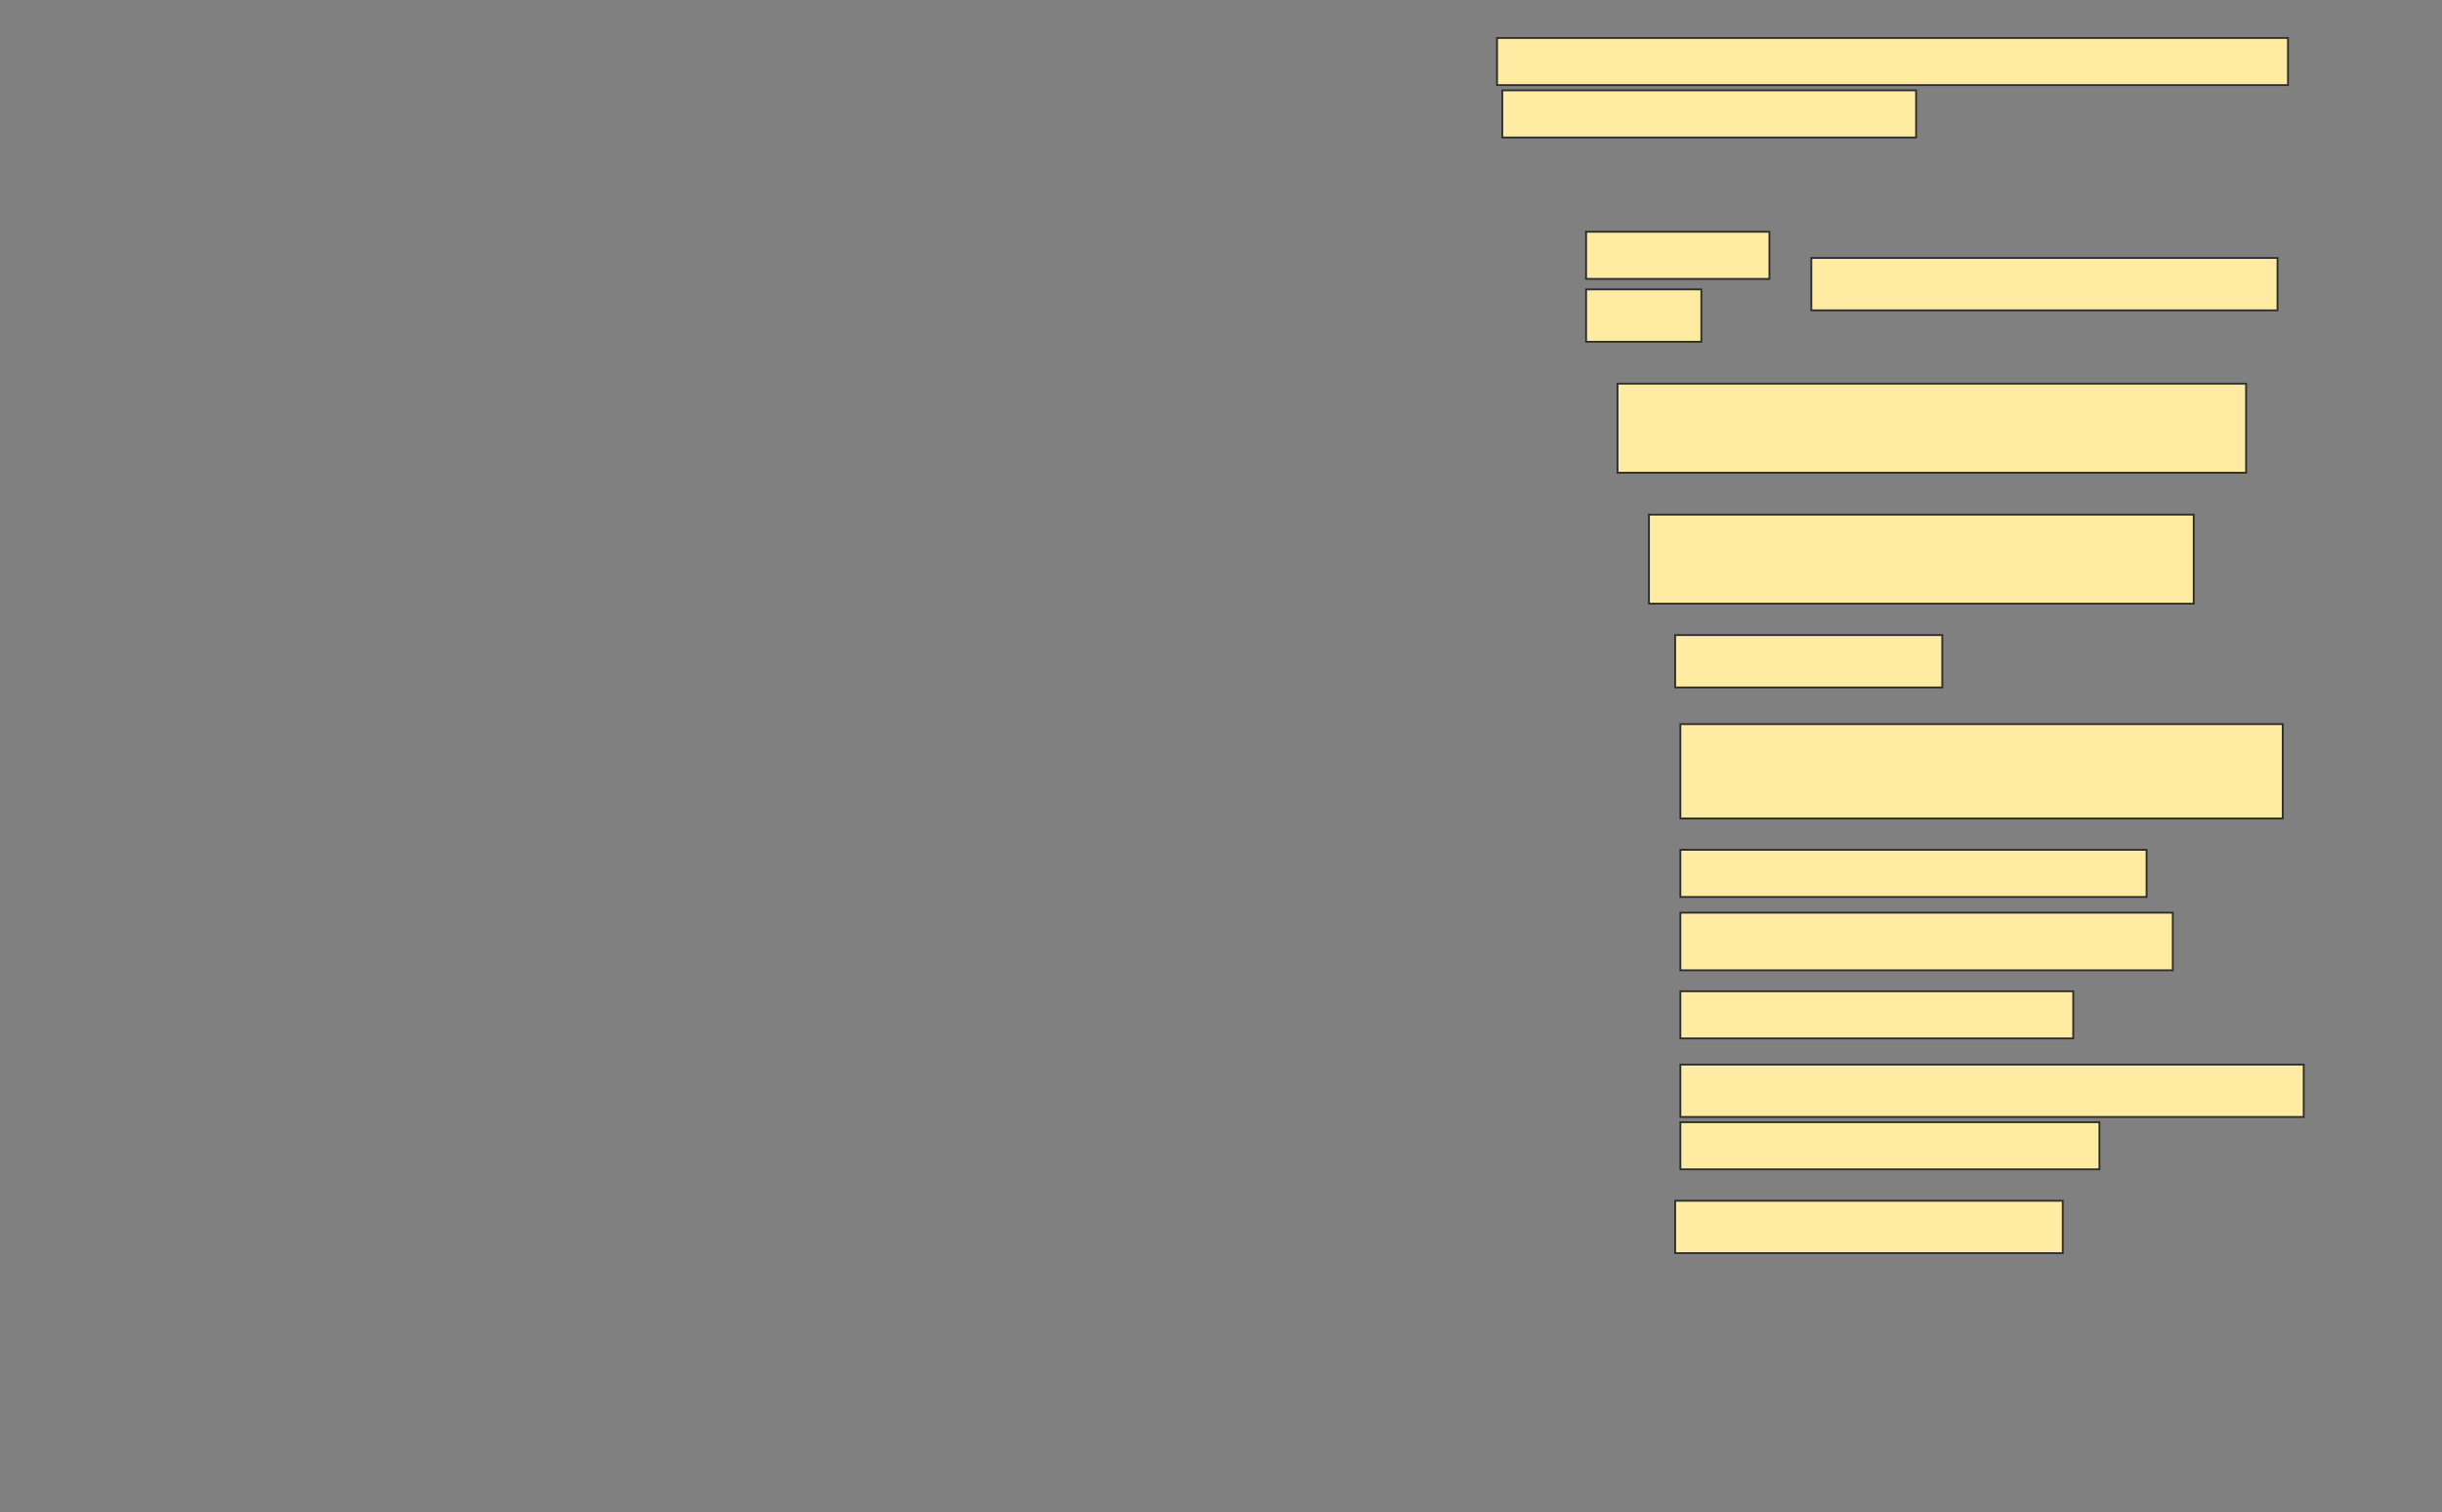 <svg height="825" width="1332" xmlns="http://www.w3.org/2000/svg">
 <rect width="100%" height="100%" fill="#808080" stroke="none"/>
 <!-- Created with Image Occlusion Enhanced -->
 <g>
  <title>Labels</title>
 </g>
 <g>
  <title>Masks</title>
  <rect fill="#FFEBA2" height="25.714" id="6cc9e4095a124ae8a3a4c10ae4c4b83f-ao-1" stroke="#2D2D2D" width="431.429" x="816.571" y="20.714"/>
  <rect fill="#FFEBA2" height="25.714" id="6cc9e4095a124ae8a3a4c10ae4c4b83f-ao-2" stroke="#2D2D2D" stroke-dasharray="null" stroke-linecap="null" stroke-linejoin="null" width="225.714" x="819.429" y="49.286"/>
  
  <g id="6cc9e4095a124ae8a3a4c10ae4c4b83f-ao-4">
   <rect fill="#FFEBA2" height="28.571" stroke="#2D2D2D" stroke-dasharray="null" stroke-linecap="null" stroke-linejoin="null" width="254.286" x="988" y="140.714"/>
   <rect fill="#FFEBA2" height="25.714" stroke="#2D2D2D" stroke-dasharray="null" stroke-linecap="null" stroke-linejoin="null" width="100" x="865.143" y="126.429"/>
   <rect fill="#FFEBA2" height="28.571" stroke="#2D2D2D" stroke-dasharray="null" stroke-linecap="null" stroke-linejoin="null" width="62.857" x="865.143" y="157.857"/>
  </g>
  <rect fill="#FFEBA2" height="48.571" id="6cc9e4095a124ae8a3a4c10ae4c4b83f-ao-5" stroke="#2D2D2D" stroke-dasharray="null" stroke-linecap="null" stroke-linejoin="null" width="342.857" x="882.286" y="209.286"/>
  <rect fill="#FFEBA2" height="48.571" id="6cc9e4095a124ae8a3a4c10ae4c4b83f-ao-6" stroke="#2D2D2D" stroke-dasharray="null" stroke-linecap="null" stroke-linejoin="null" width="297.143" x="899.429" y="280.714"/>
  <rect fill="#FFEBA2" height="28.571" id="6cc9e4095a124ae8a3a4c10ae4c4b83f-ao-7" stroke="#2D2D2D" stroke-dasharray="null" stroke-linecap="null" stroke-linejoin="null" width="145.714" x="913.714" y="346.429"/>
  <rect fill="#FFEBA2" height="51.429" id="6cc9e4095a124ae8a3a4c10ae4c4b83f-ao-8" stroke="#2D2D2D" stroke-dasharray="null" stroke-linecap="null" stroke-linejoin="null" width="328.571" x="916.571" y="395"/>
  <rect fill="#FFEBA2" height="25.714" id="6cc9e4095a124ae8a3a4c10ae4c4b83f-ao-9" stroke="#2D2D2D" stroke-dasharray="null" stroke-linecap="null" stroke-linejoin="null" width="254.286" x="916.571" y="463.571"/>
  <rect fill="#FFEBA2" height="31.429" id="6cc9e4095a124ae8a3a4c10ae4c4b83f-ao-10" stroke="#2D2D2D" stroke-dasharray="null" stroke-linecap="null" stroke-linejoin="null" width="268.571" x="916.571" y="497.857"/>
  <rect fill="#FFEBA2" height="25.714" id="6cc9e4095a124ae8a3a4c10ae4c4b83f-ao-11" stroke="#2D2D2D" stroke-dasharray="null" stroke-linecap="null" stroke-linejoin="null" width="214.286" x="916.571" y="540.714"/>
  <rect fill="#FFEBA2" height="28.571" id="6cc9e4095a124ae8a3a4c10ae4c4b83f-ao-12" stroke="#2D2D2D" stroke-dasharray="null" stroke-linecap="null" stroke-linejoin="null" width="340" x="916.571" y="580.714"/>
  <rect fill="#FFEBA2" height="25.714" id="6cc9e4095a124ae8a3a4c10ae4c4b83f-ao-13" stroke="#2D2D2D" stroke-dasharray="null" stroke-linecap="null" stroke-linejoin="null" width="228.571" x="916.571" y="612.143"/>
  <rect fill="#FFEBA2" height="28.571" id="6cc9e4095a124ae8a3a4c10ae4c4b83f-ao-14" stroke="#2D2D2D" stroke-dasharray="null" stroke-linecap="null" stroke-linejoin="null" width="211.429" x="913.714" y="655"/>
 </g>
</svg>